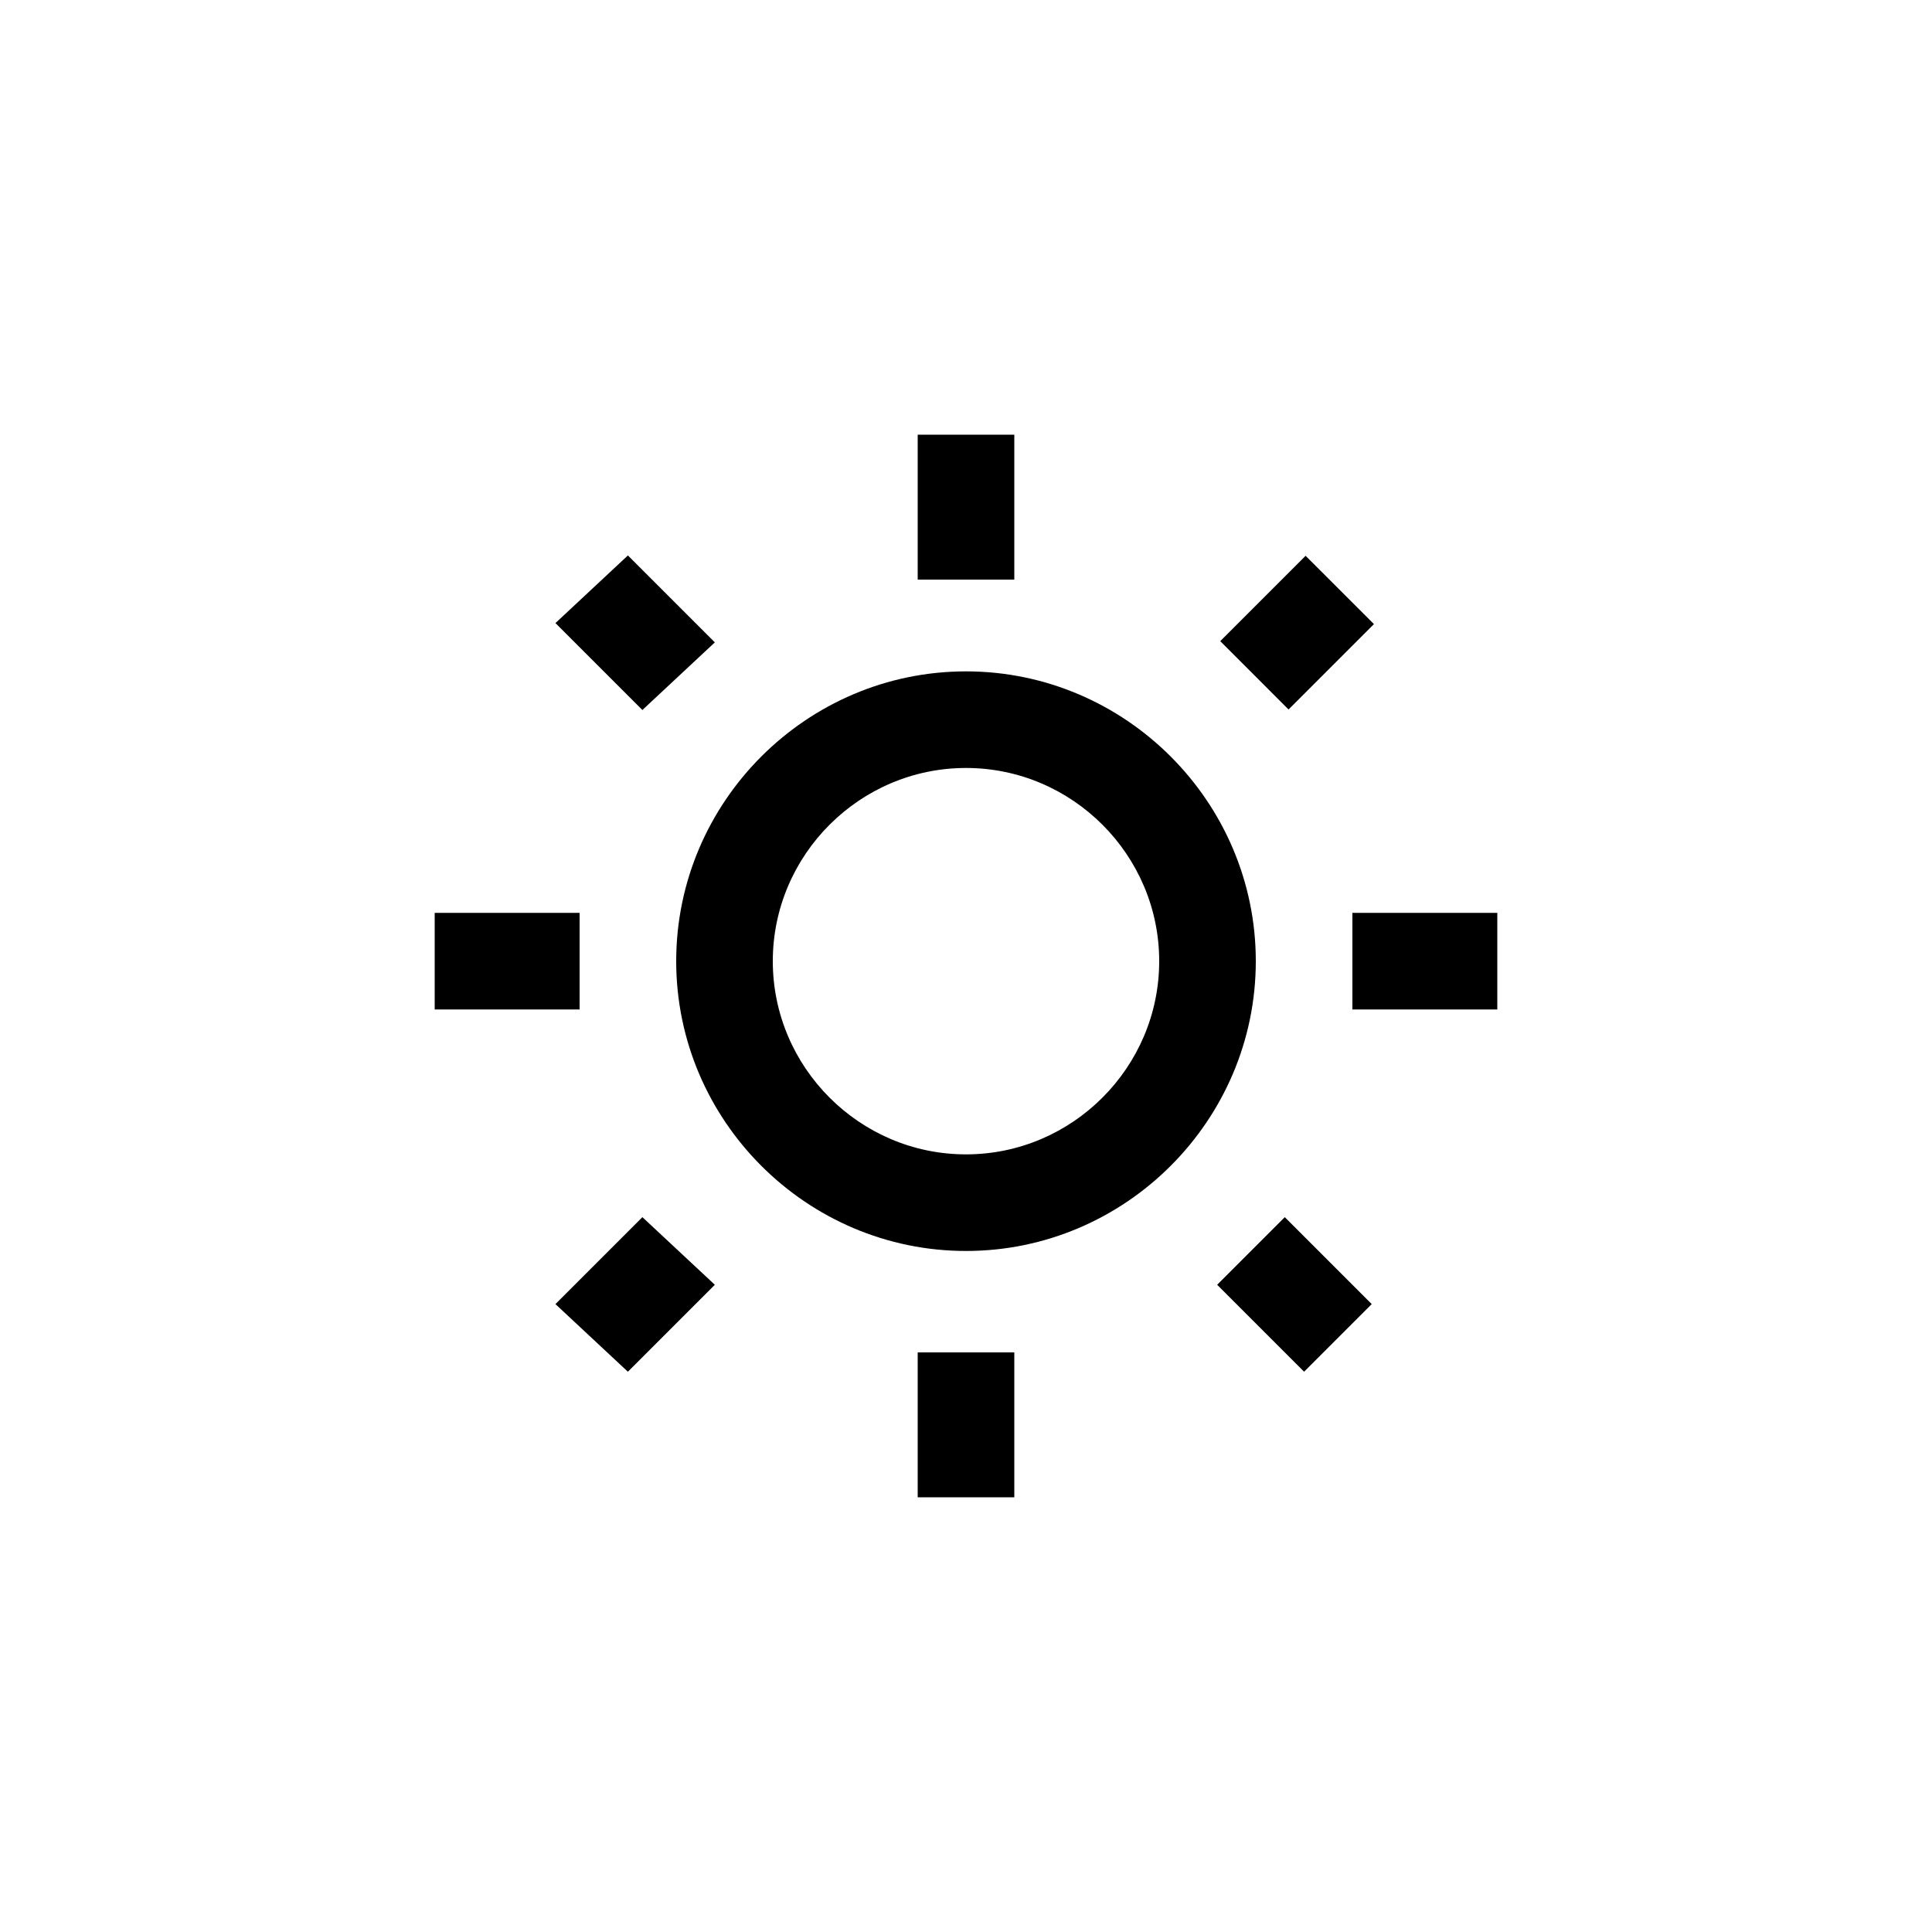 <svg width="40" height="40" viewBox="0 0 40 40" fill="none" xmlns="http://www.w3.org/2000/svg">
<path d="M19 9H21V12H19V9Z" fill="colorPrimary"/>
<path d="M14.8 13.3L13 11.5L11.5 12.9L13.3 14.7L14.8 13.3Z" fill="colorPrimary"/>
<path d="M12 18.9H9V20.9H12V18.9Z" fill="colorPrimary"/>
<path d="M27.031 11.507L25.264 13.274L26.678 14.689L28.446 12.921L27.031 11.507Z" fill="colorPrimary"/>
<path d="M27 28.4L25.2 26.6L26.6 25.2L28.4 27L27 28.4Z" fill="colorPrimary"/>
<path d="M31 18.9H28V20.9H31V18.9Z" fill="colorPrimary"/>
<path fill-rule="evenodd" clip-rule="evenodd" d="M14 19.9C14 16.6 16.7 13.9 20 13.9C23.3 13.9 26 16.6 26 19.9C26 23.2 23.3 25.9 20 25.9C16.7 25.9 14 23.2 14 19.9ZM16 19.9C16 22.1 17.8 23.9 20 23.9C22.2 23.9 24 22.1 24 19.9C24 17.7 22.2 15.9 20 15.9C17.8 15.9 16 17.7 16 19.9Z" fill="colorPrimary"/>
<path d="M19 28V31H21V28H19Z" fill="colorPrimary"/>
<path d="M13 28.4L11.5 27L13.3 25.2L14.8 26.6L13 28.4Z" fill="colorPrimary"/>
</svg>

